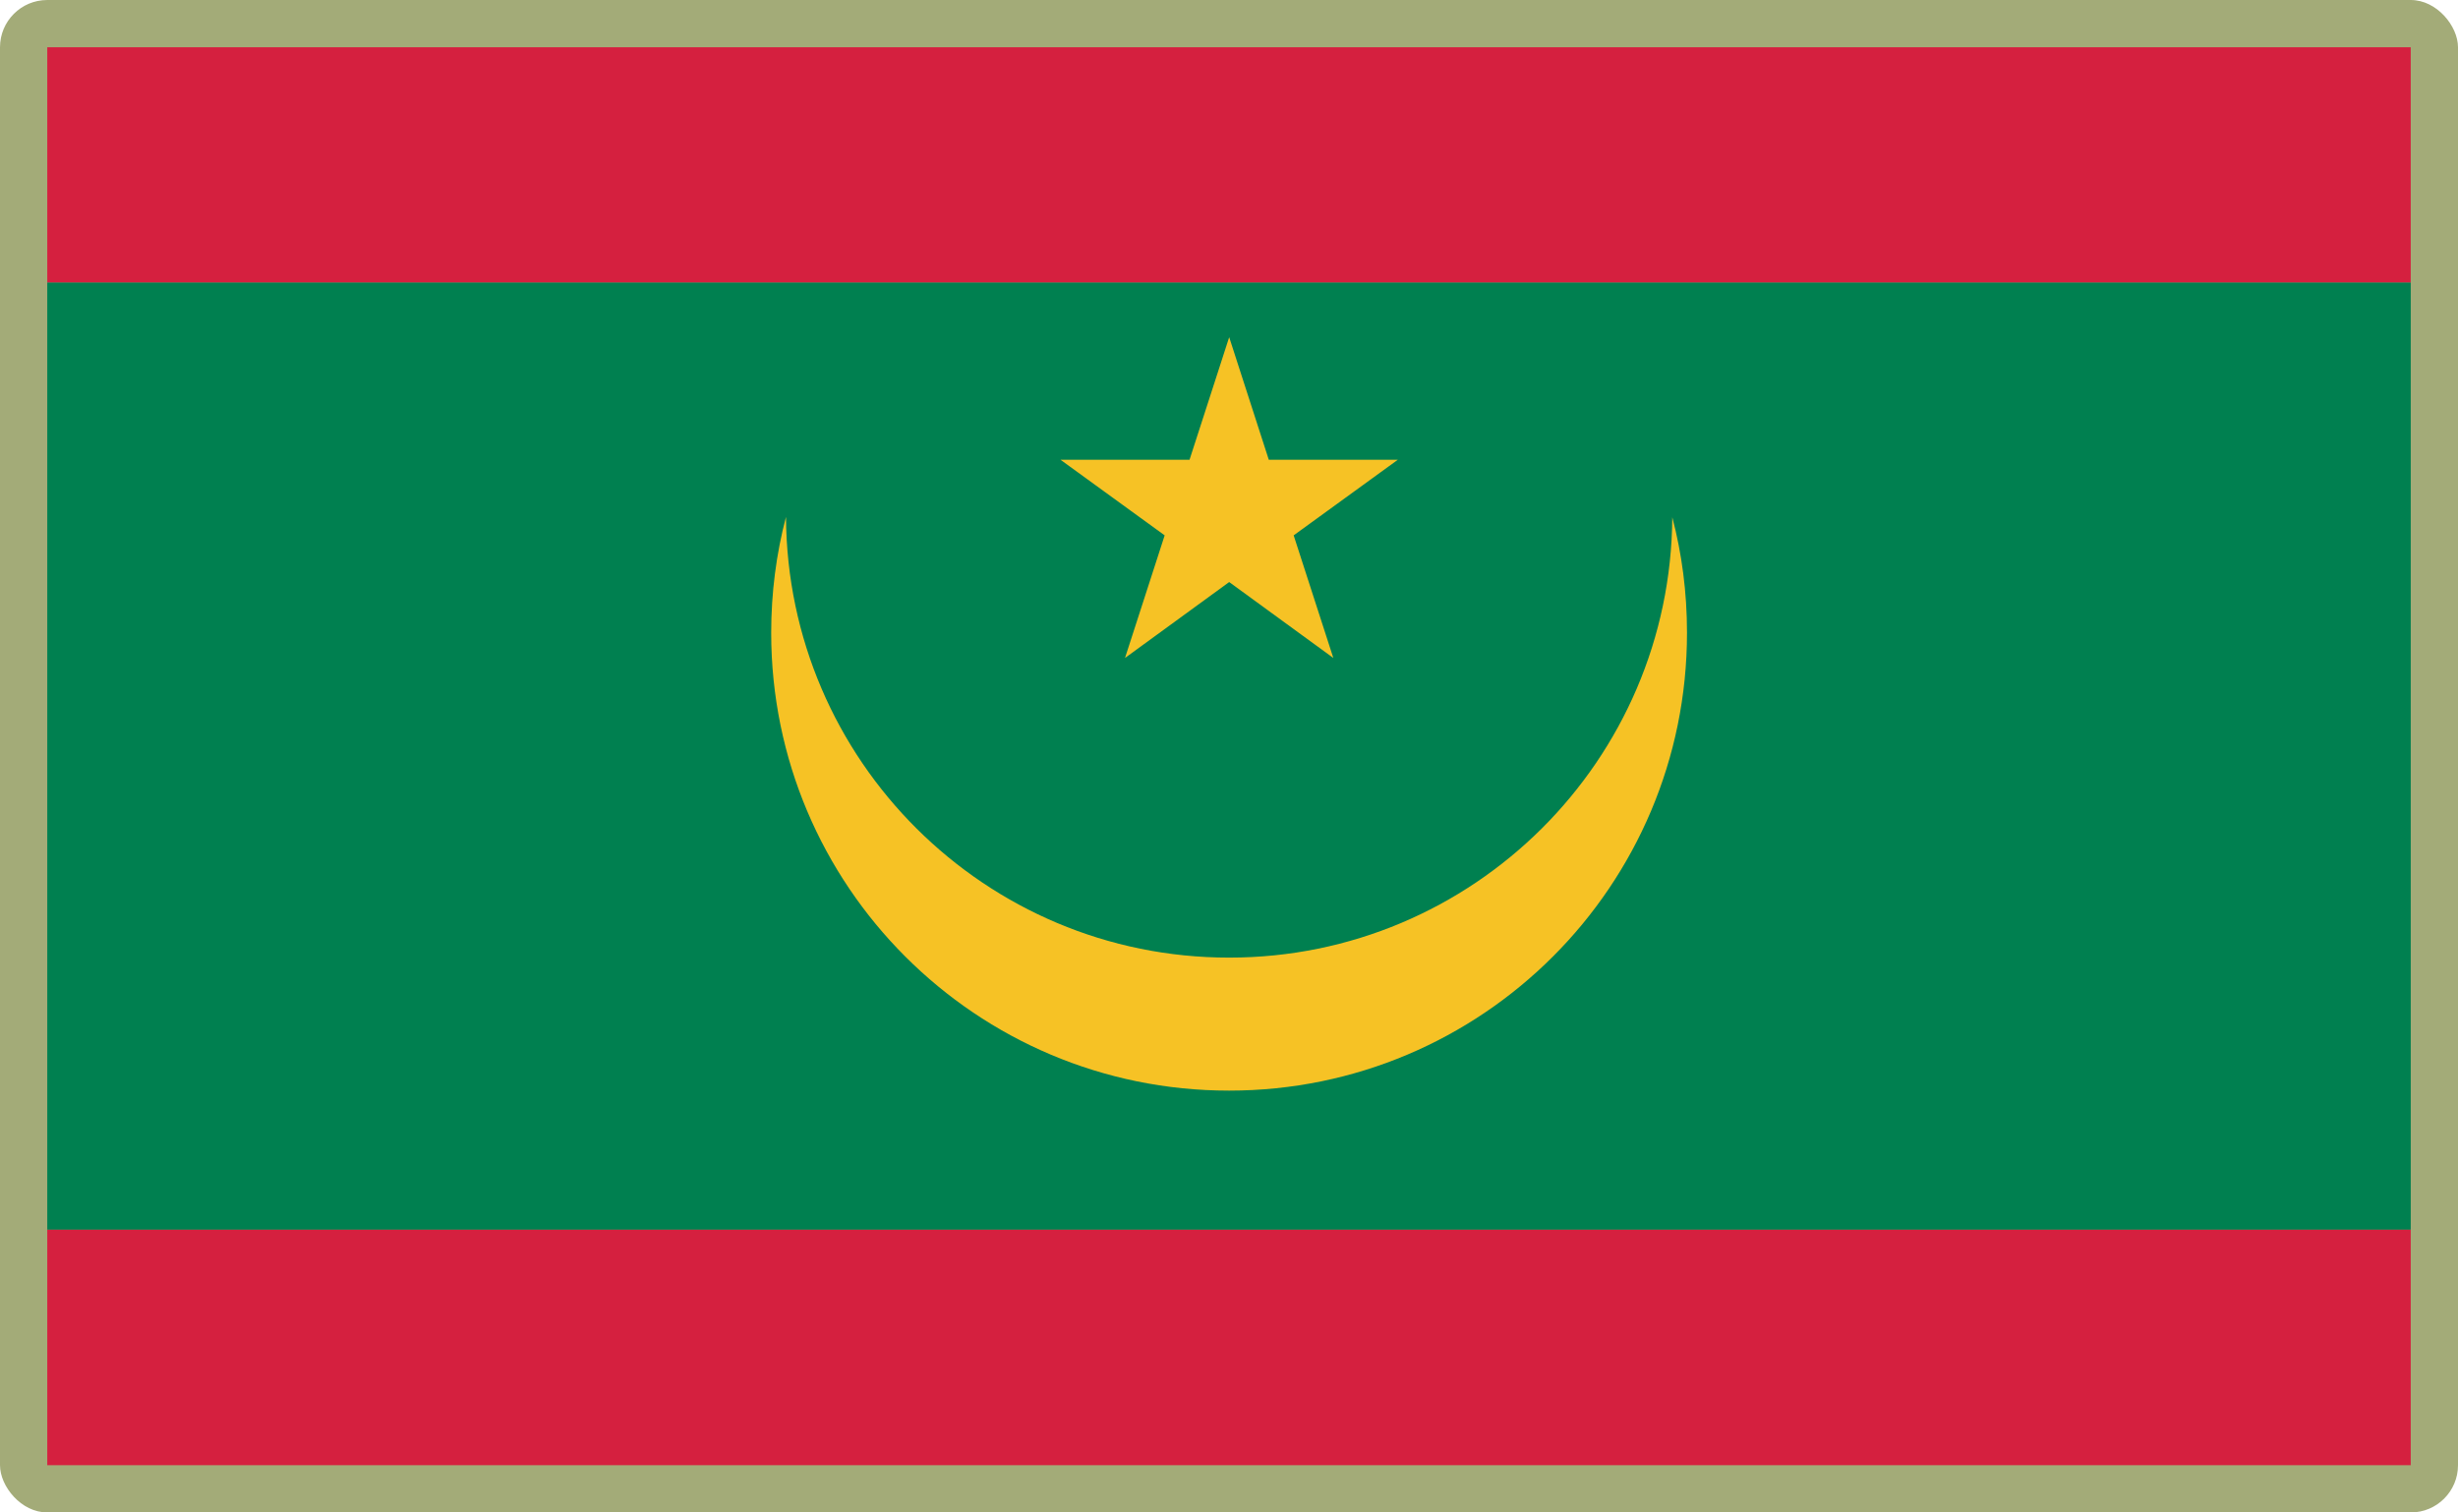 <?xml version="1.0" encoding="UTF-8"?>
<svg id="Layer_2" data-name="Layer 2" xmlns="http://www.w3.org/2000/svg" viewBox="0 0 520 320">
  <defs>
    <style>
      .cls-1 {
        fill: #a3ab78;
      }

      .cls-1, .cls-2, .cls-3, .cls-4 {
        stroke-width: 0px;
      }

      .cls-2 {
        fill: #008050;
      }

      .cls-3 {
        fill: #f6c225;
      }

      .cls-4 {
        fill: #d5203f;
      }
    </style>
  </defs>
  <g id="_500x300_Background" data-name="500x300 Background">
    <rect class="cls-1" width="520" height="320" rx="10" ry="10"/>
  </g>
  <g id="Mauritania">
    <g>
      <rect class="cls-2" x="10" y="59.75" width="500" height="200.43"/>
      <rect class="cls-4" x="10" y="10" width="500" height="49.75"/>
      <rect class="cls-4" x="10" y="260.18" width="500" height="49.82"/>
      <path class="cls-3" d="m353.78,109.36c-.28,51.53-42.15,93.25-93.75,93.25s-93.46-41.72-93.75-93.25c-2.06,7.82-3.13,16.06-3.13,24.52,0,53.52,43.35,96.87,96.87,96.87s96.87-43.35,96.87-96.87c0-8.53-1.07-16.7-3.13-24.52Z"/>
      <polygon class="cls-3" points="238 139.21 260.04 123.15 282.07 139.21 273.68 113.27 295.71 97.28 268.42 97.28 260.04 71.34 251.65 97.28 224.36 97.28 246.39 113.27 238 139.21"/>
    </g>
  </g>
</svg>